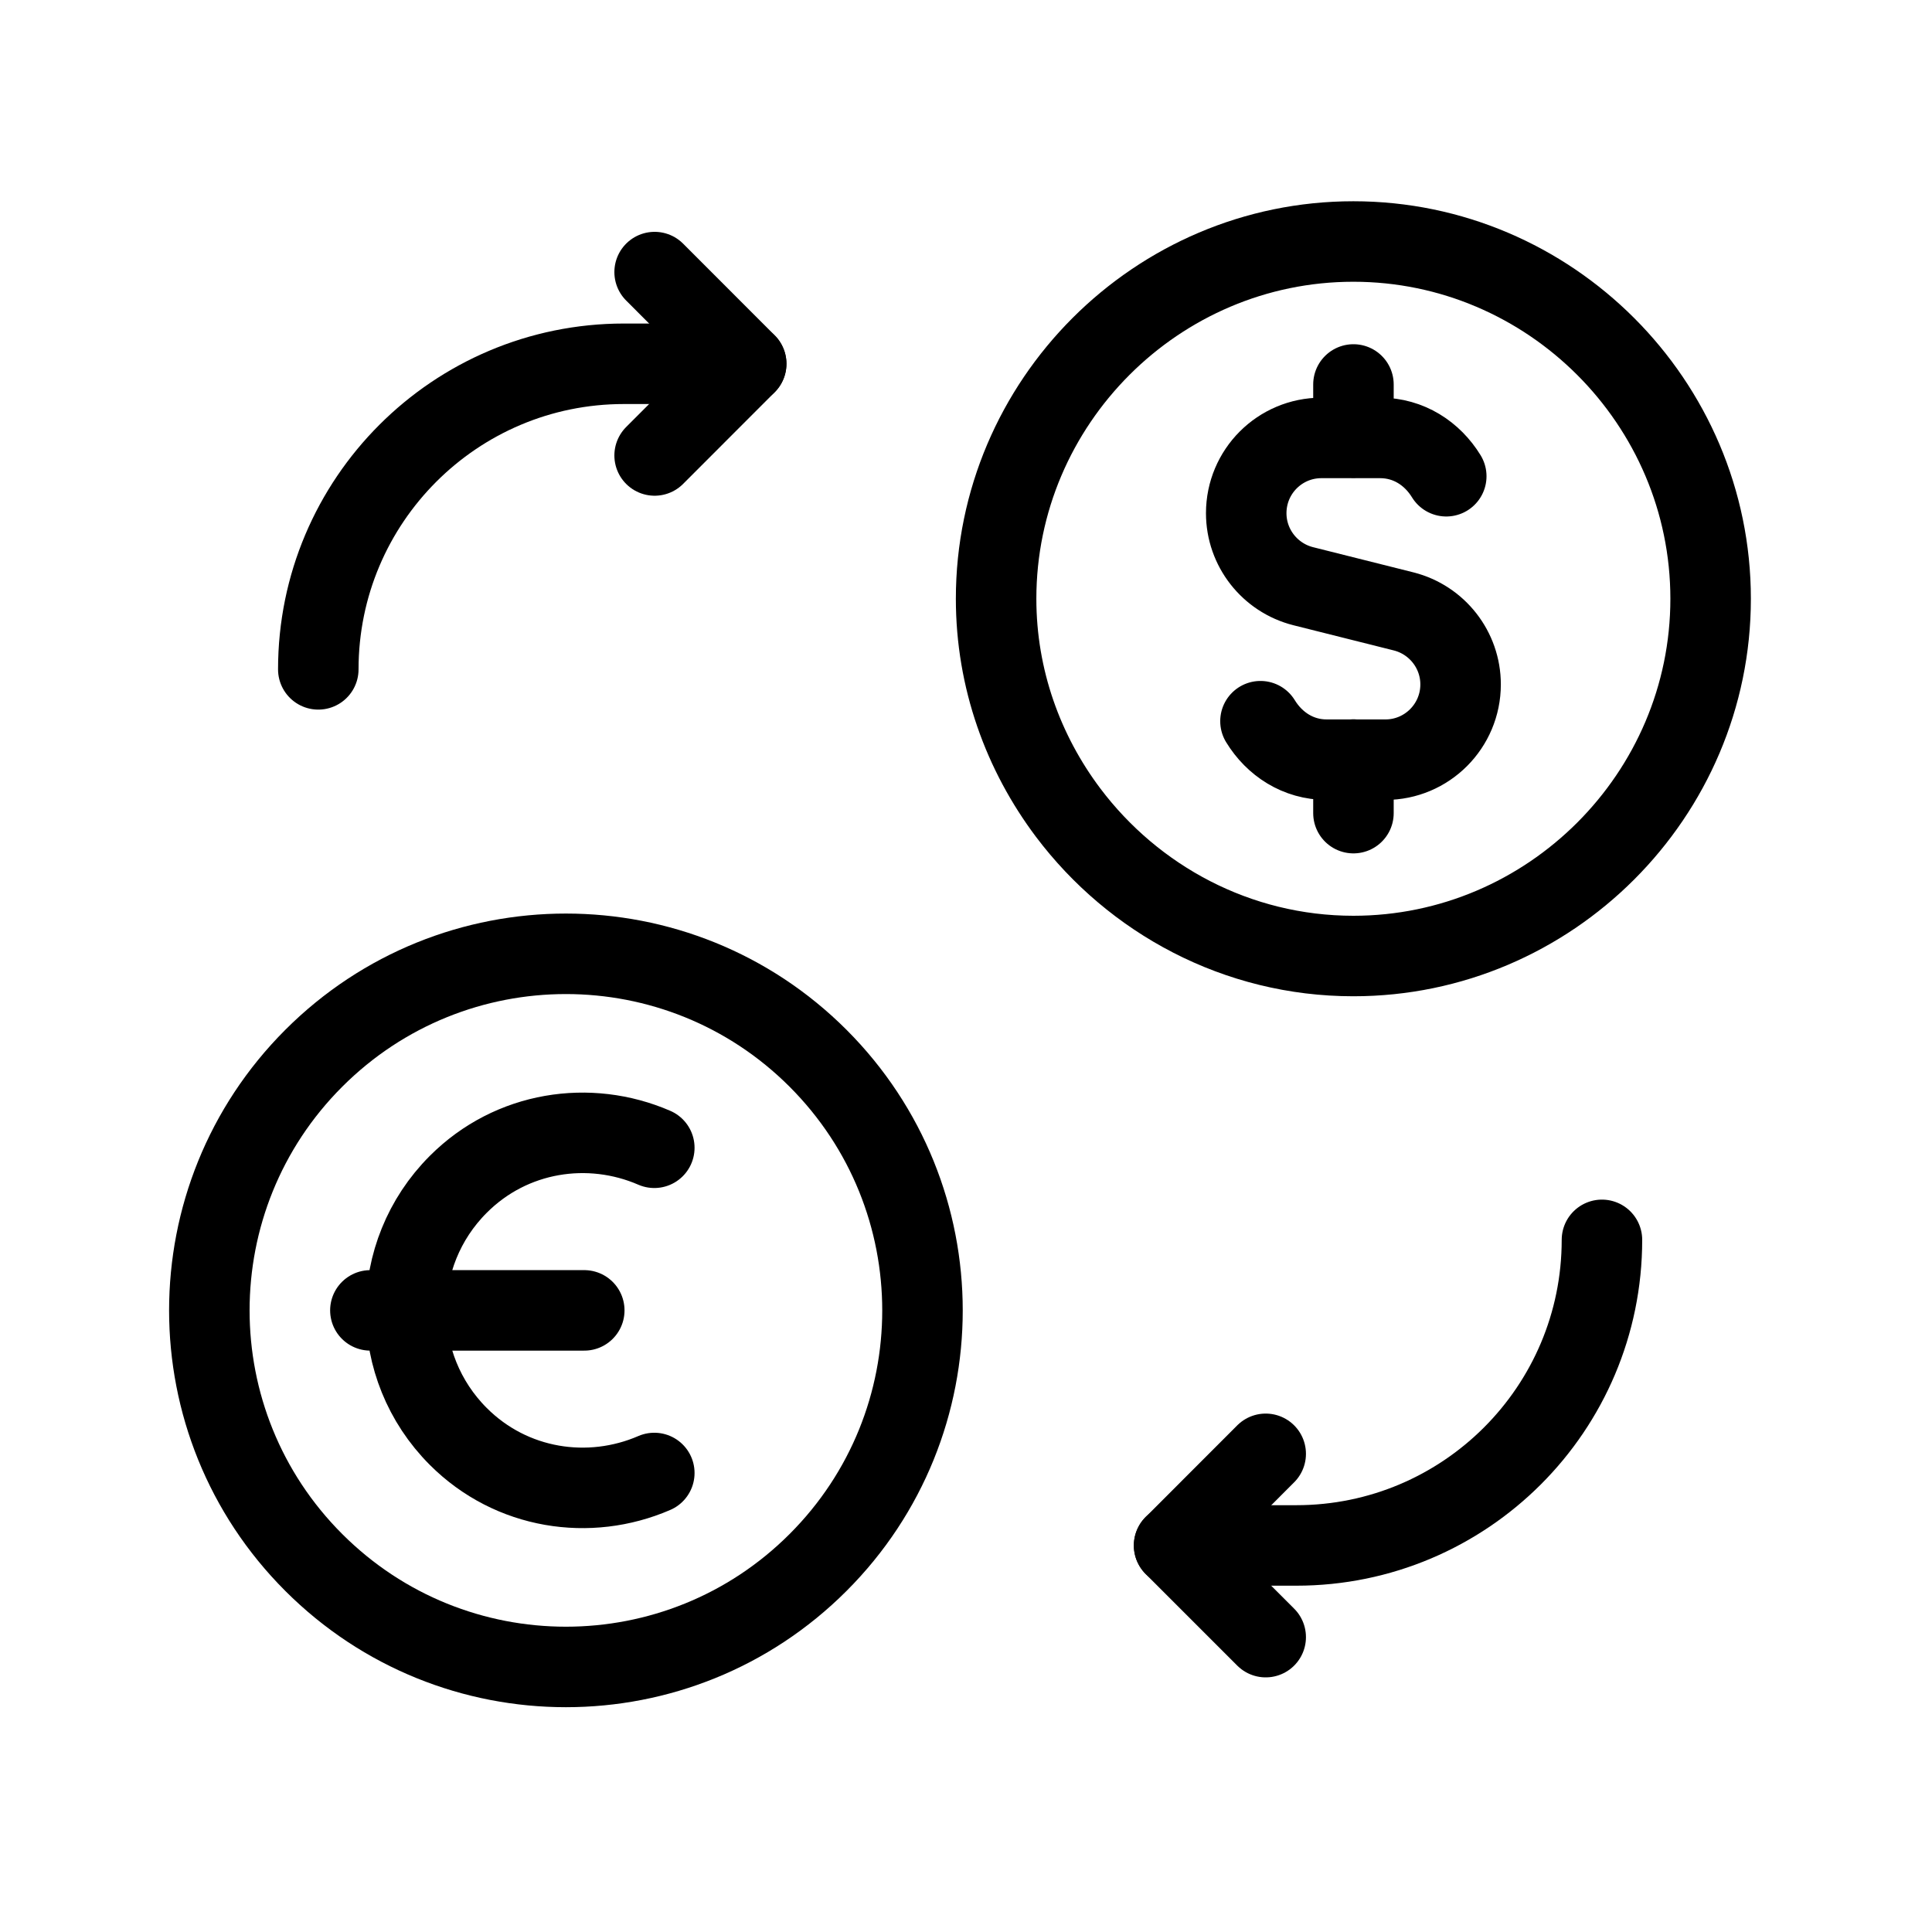 <svg data-token-name="euro_usd_exchange" width="24" height="24" viewBox="0 0 24 24" fill="none" xmlns="http://www.w3.org/2000/svg">
<path d="M14.585 19.198H16.104C18.2 19.198 19.9 17.498 19.9 15.402" stroke="currentColor" fill="none"  stroke-linecap="round" stroke-linejoin="round"/>
<path d="M15.723 20.337L14.585 19.199L15.723 18.06" stroke="currentColor" fill="none"  stroke-linecap="round" stroke-linejoin="round"/>
<path d="M9.269 4.519H7.75C5.654 4.519 3.954 6.219 3.954 8.315" stroke="currentColor" fill="none"  stroke-linecap="round" stroke-linejoin="round"/>
<path d="M8.132 3.38L9.27 4.519L8.132 5.658" stroke="currentColor" fill="none"  stroke-linecap="round" stroke-linejoin="round"/>
<path d="M16.813 5.441V4.776M16.813 9.435V10.101M15.658 8.959C15.831 9.242 16.125 9.437 16.48 9.437H17.21C17.726 9.437 18.144 9.018 18.144 8.502C18.144 8.074 17.852 7.7 17.436 7.595L16.189 7.282C15.774 7.177 15.481 6.804 15.481 6.375C15.481 5.858 15.899 5.44 16.415 5.44H17.144C17.5 5.44 17.793 5.634 17.966 5.916M16.812 11.876C19.253 11.876 21.25 9.879 21.25 7.438C21.25 4.998 19.253 3 16.812 3C14.37 3 12.374 4.997 12.374 7.438C12.374 8.434 12.711 9.353 13.269 10.095C14.081 11.173 15.367 11.876 16.812 11.876Z" stroke="currentColor" fill="none"  stroke-linecap="round" stroke-linejoin="round"/>
<path d="M4.601 16.278H7.258M8.128 18.298C7.32 18.648 6.353 18.504 5.693 17.844C4.828 16.978 4.828 15.577 5.693 14.712C6.353 14.051 7.321 13.908 8.128 14.258M10.162 19.41C8.432 21.14 5.628 21.14 3.898 19.41C2.168 17.681 2.168 14.876 3.898 13.146C5.628 11.416 8.432 11.416 10.162 13.146C11.892 14.877 11.892 17.681 10.162 19.41Z" stroke="currentColor" fill="none"  stroke-linecap="round" stroke-linejoin="round"/>
</svg>
